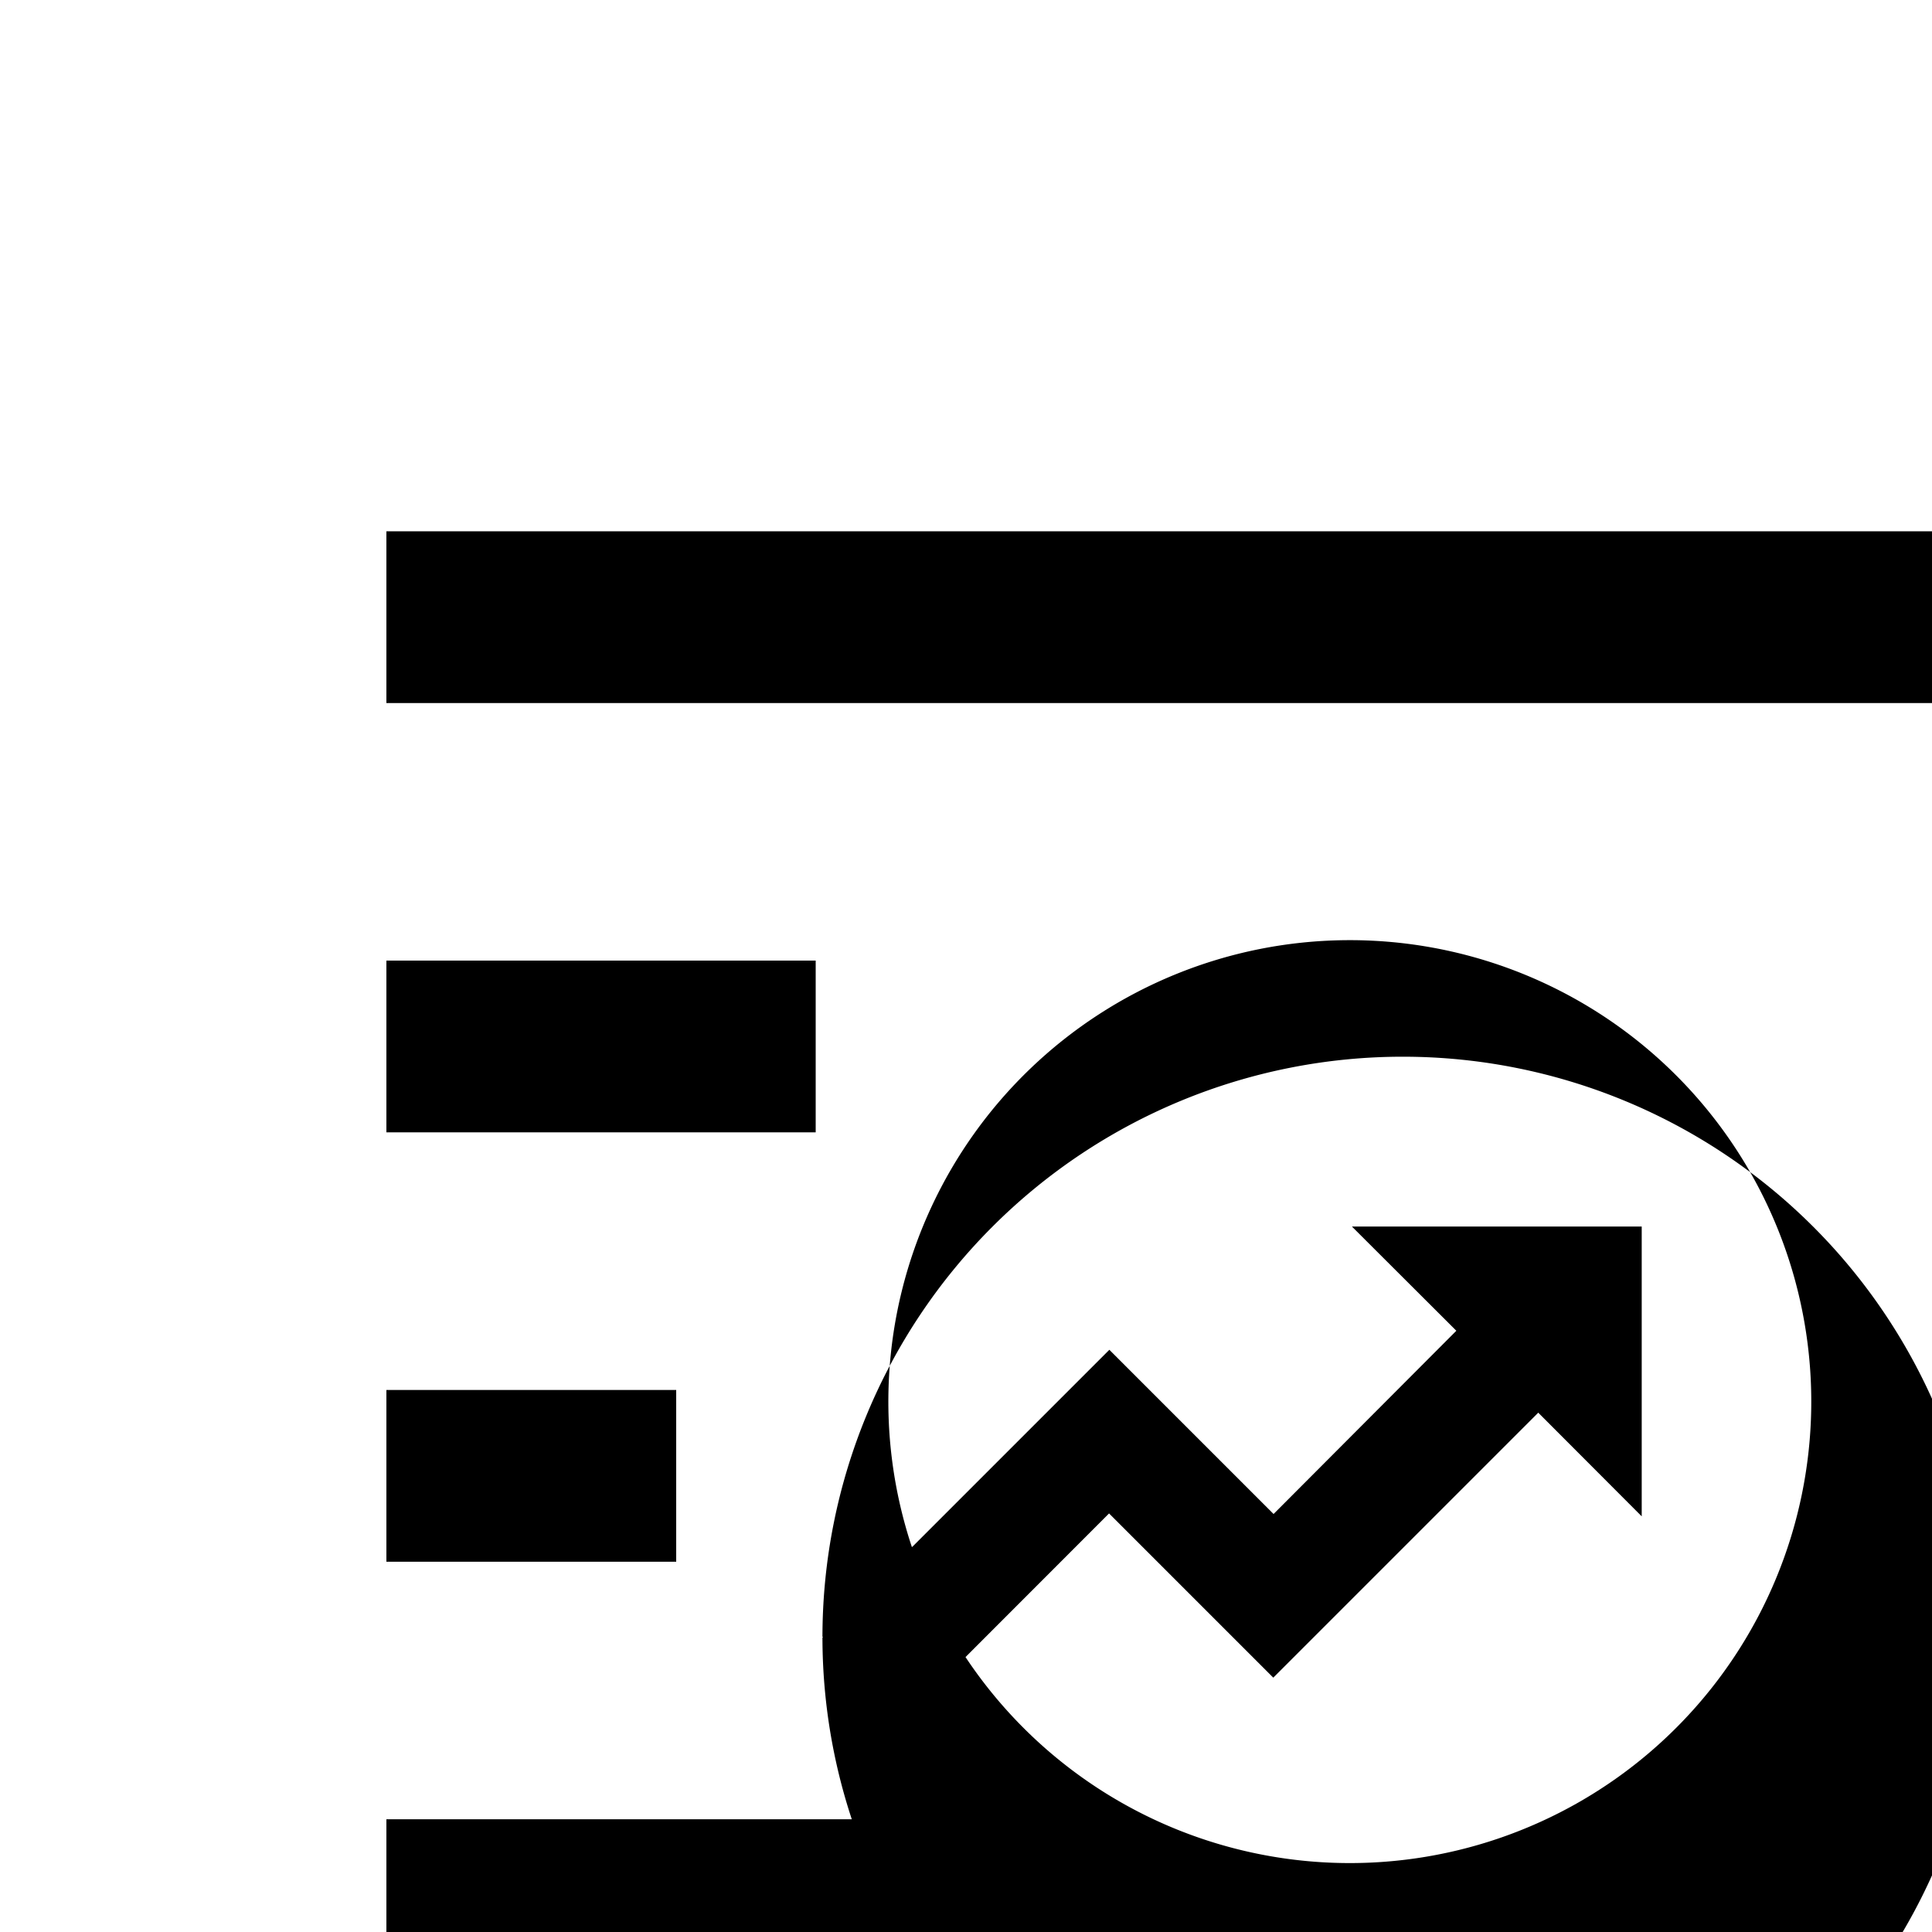 <!--
 * @Description: File Content
 * @Date: 2023-07-20 19:56:27
 * @Author: tanfengqiao
 * @LastEditTime: 2023-07-20 19:57:27
 * @LastEditors: tanfengqiao
-->
<svg xmlns="http://www.w3.org/2000/svg" width="20" height="20" viewBox="0 0 20 20">
  <g transform="translate(-2 -391.5)">
    <path fill="currentColor" d="M3,4H19V5.778H3ZM3,17.333H8.444v1.778H3Zm0-4.444H6v1.778H3ZM3,8.444H7.444v1.778H3Z"
      transform="translate(3 393)" />
    <path fill="currentColor"
      d="M3.448,9.517,5.489,7.476l1.7,1.7L9.081,7.279,8,6.2h3v3L9.929,8.127,7.186,10.87l-1.7-1.7L4,10.657a4.777,4.777,0,1,0-.556-1.141Zm-.923.935-.006-.006,0,0a6.008,6.008,0,1,1,0,.008Z"
      transform="translate(7.995 397.997)" />
    <rect fill="none" width="20" height="20" transform="translate(4 394.5)" />
  </g>
</svg>
